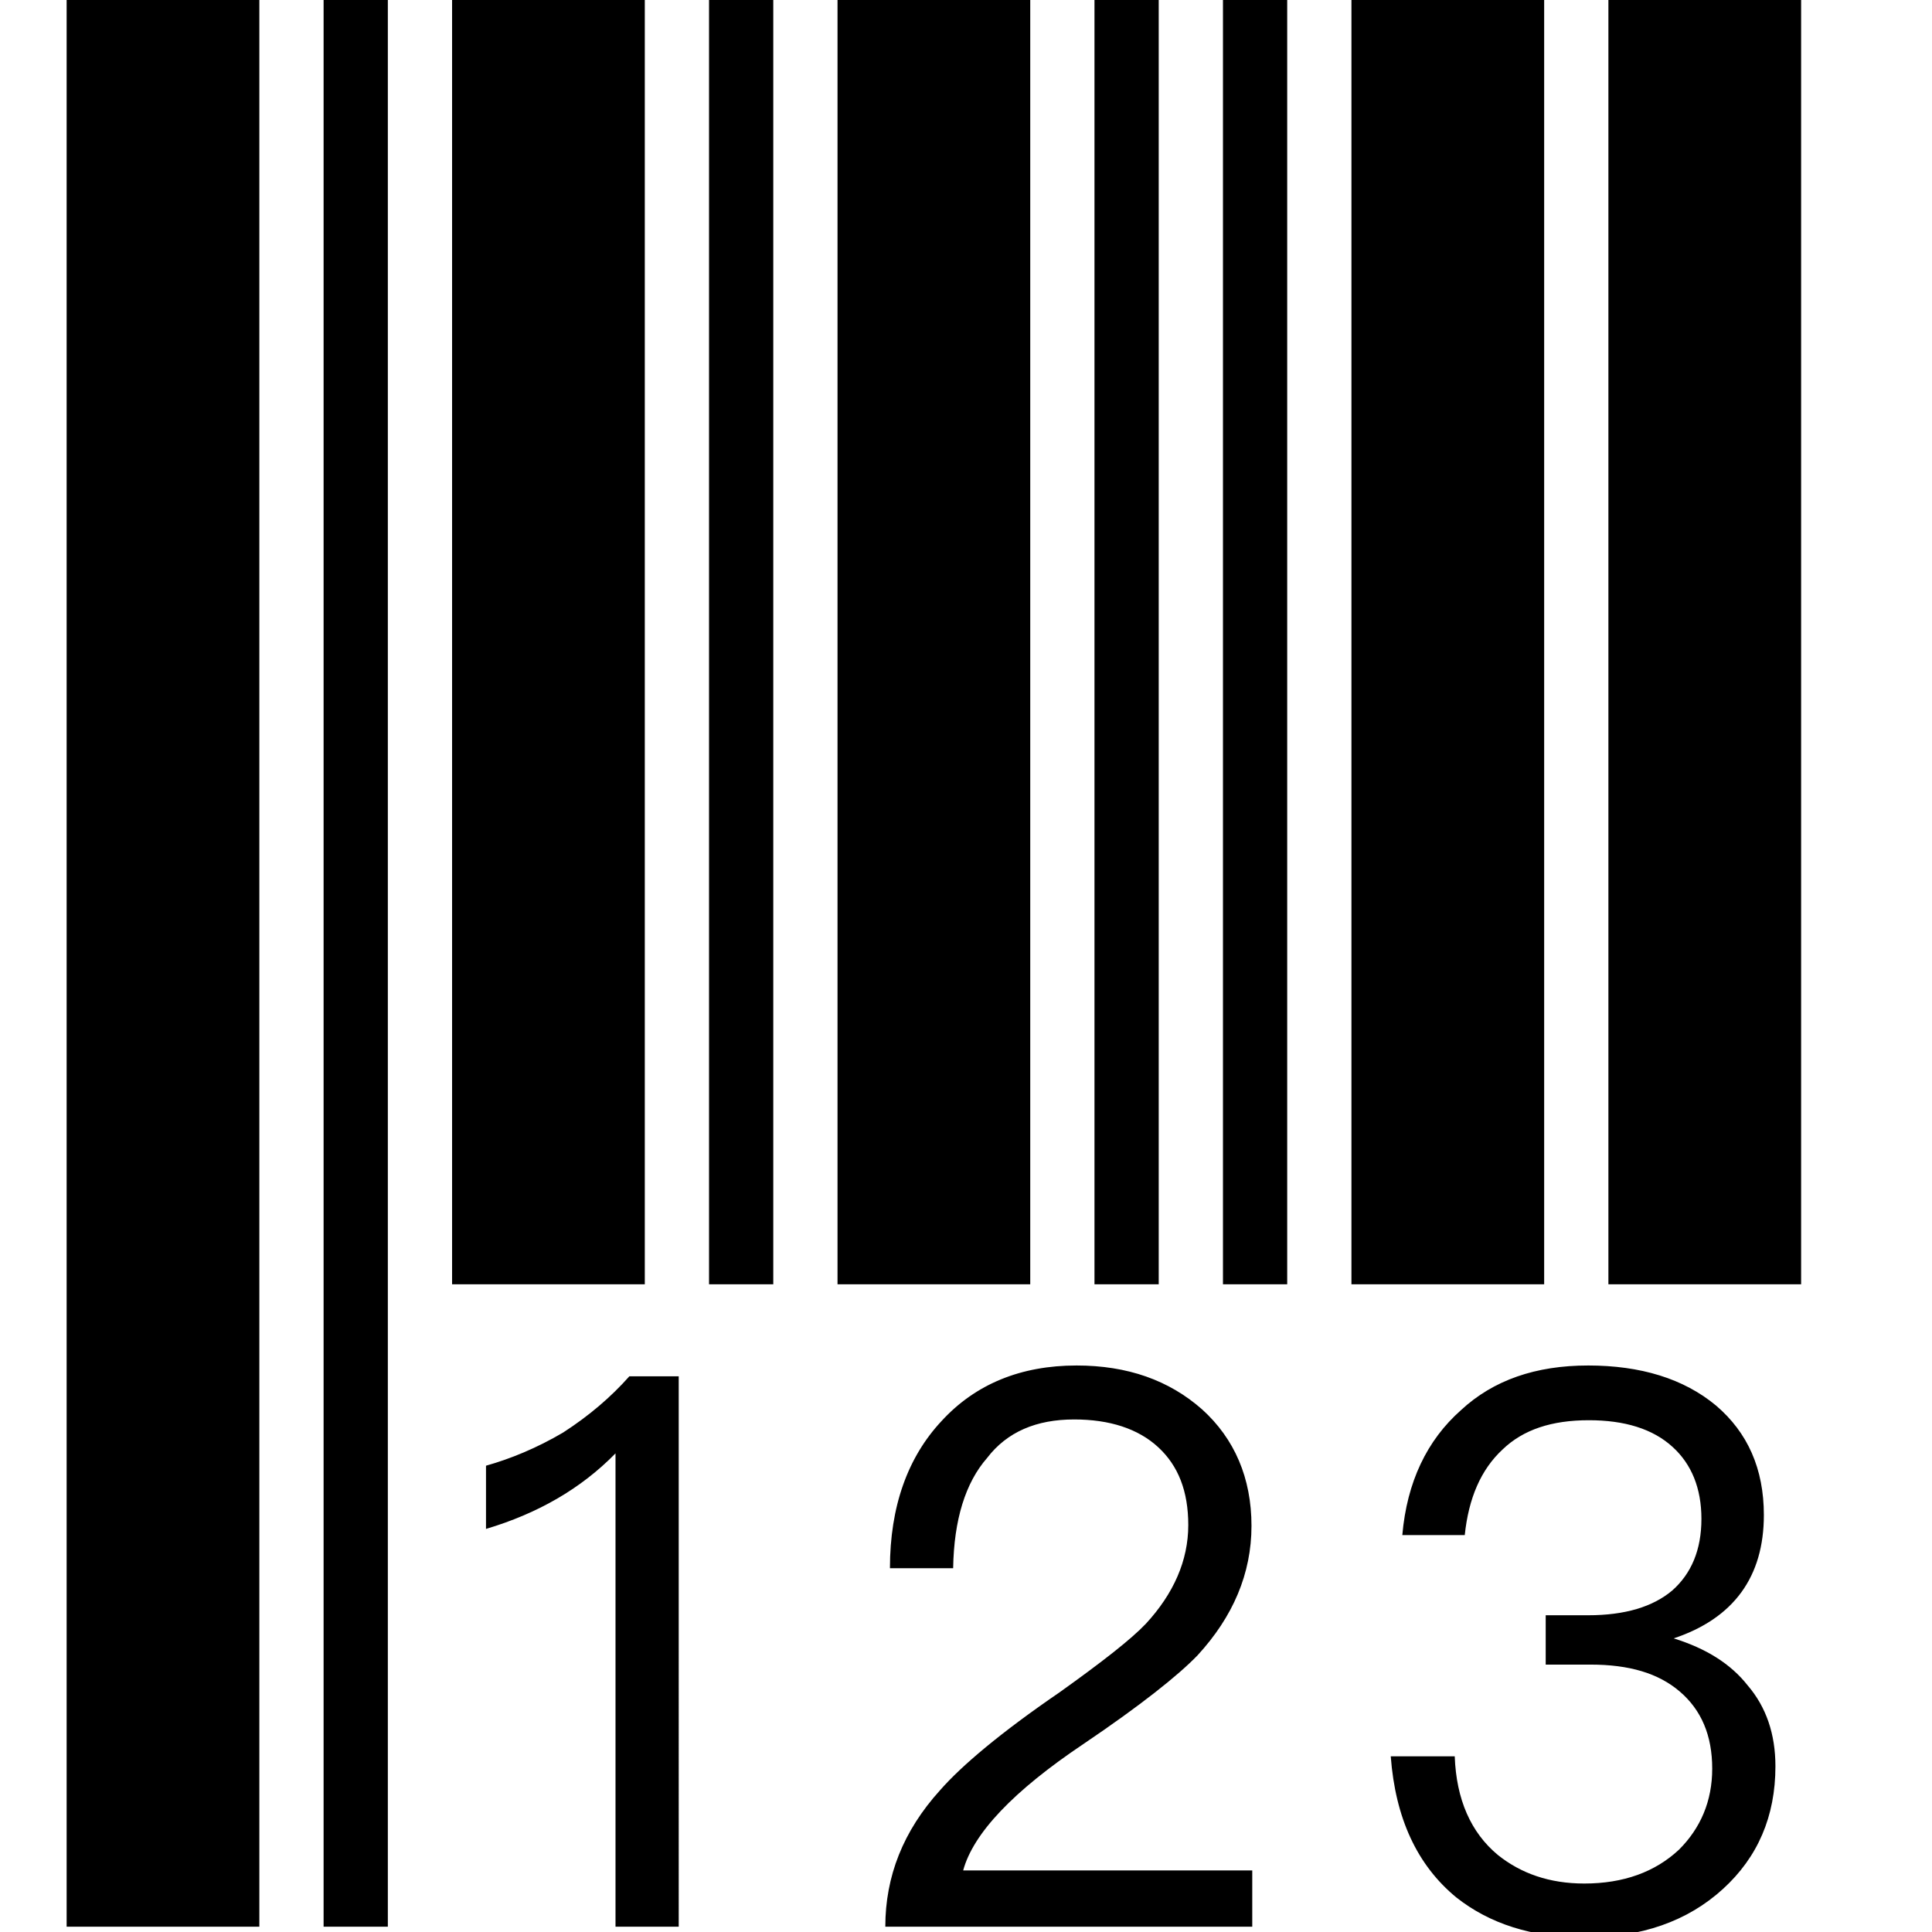 <?xml version="1.0" standalone="no"?><!DOCTYPE svg PUBLIC "-//W3C//DTD SVG 1.1//EN" "http://www.w3.org/Graphics/SVG/1.1/DTD/svg11.dtd"><svg t="1585015187761" class="icon" viewBox="0 0 1024 1024" version="1.1" xmlns="http://www.w3.org/2000/svg" p-id="23636" xmlns:xlink="http://www.w3.org/1999/xlink" width="200" height="200"><defs><style type="text/css"></style></defs><path d="M333.585 729.46c-9.806 11.032-21.246 20.838-35.138 29.827-13.892 8.172-27.784 13.892-40.858 17.569v33.504c27.375-8.172 50.256-21.246 68.642-40.041v250.87h33.504V729.46h-26.149zM570.563 723.74c-29.418 0-53.524 9.806-71.502 29.418-17.978 19.203-27.375 45.353-27.375 78.039h33.504c0.409-25.741 6.537-45.353 17.978-58.427 10.623-13.892 26.149-20.429 46.17-20.429 18.795 0 33.912 4.903 44.536 14.709 10.623 9.806 15.935 23.289 15.935 41.267 0 18.795-7.763 36.364-22.472 52.299-7.763 8.172-22.881 20.021-45.761 36.364-31.052 21.246-51.89 38.815-63.33 51.89-19.612 21.655-29.009 45.761-29.009 72.319h194.486v-29.827h-153.219c5.312-19.612 26.558-42.084 63.739-67.008 30.235-20.429 50.256-36.364 60.47-46.987 18.795-20.429 28.601-43.31 28.601-68.642 0-25.332-8.989-46.17-26.149-61.696-17.569-15.526-39.633-23.289-66.599-23.289zM841.727 723.74c-27.784 0-50.256 7.763-67.416 23.698-17.978 15.935-28.601 37.998-31.052 66.19h33.095c2.043-19.612 8.58-34.73 20.021-45.353 11.032-10.623 26.149-15.526 45.761-15.526 18.795 0 33.912 4.494 44.536 14.3 9.806 8.989 15.118 21.655 15.118 37.998s-5.312 29.009-15.526 37.998c-10.215 8.58-24.924 13.075-44.536 13.075h-22.472v26.149h23.698c20.429 0 35.955 4.494 47.396 14.3 11.44 9.806 17.16 23.289 17.16 40.858 0 17.16-6.129 31.461-17.569 42.901-12.666 11.849-29.418 17.978-50.256 17.978-18.386 0-33.504-5.312-45.761-15.118-14.3-11.849-22.063-29.418-22.881-52.299h-33.912c2.451 32.687 13.892 57.61 34.73 74.771 17.569 13.892 40.041 21.246 67.825 21.246 30.235 0 54.75-8.58 73.545-25.741 18.386-16.752 27.784-38.407 27.784-64.965 0-17.16-4.903-31.461-14.709-42.901-8.989-11.44-22.063-19.612-39.224-24.924 31.869-10.623 47.804-32.687 47.804-65.373 0-24.515-8.58-43.718-25.332-58.019-17.16-14.3-40.041-21.246-67.825-21.246zM35.319-0.269h102.146v1021.458h-102.146v-1021.458zM239.611-0.269h102.146v680.971h-102.146V-0.269zM443.902-0.269h102.146v680.971h-102.146V-0.269zM716.292-0.269h102.146v680.971h-102.146V-0.269zM852.485-0.269h102.146v680.971h-102.146V-0.269zM171.515-0.269H205.563v1021.458h-34.048v-1021.458zM375.806-0.269H409.854v680.971h-34.048V-0.269zM580.098-0.269H614.146v680.971h-34.048V-0.269zM648.194-0.269h34.05v680.971h-34.05V-0.269z" p-id="23637"></path></svg>